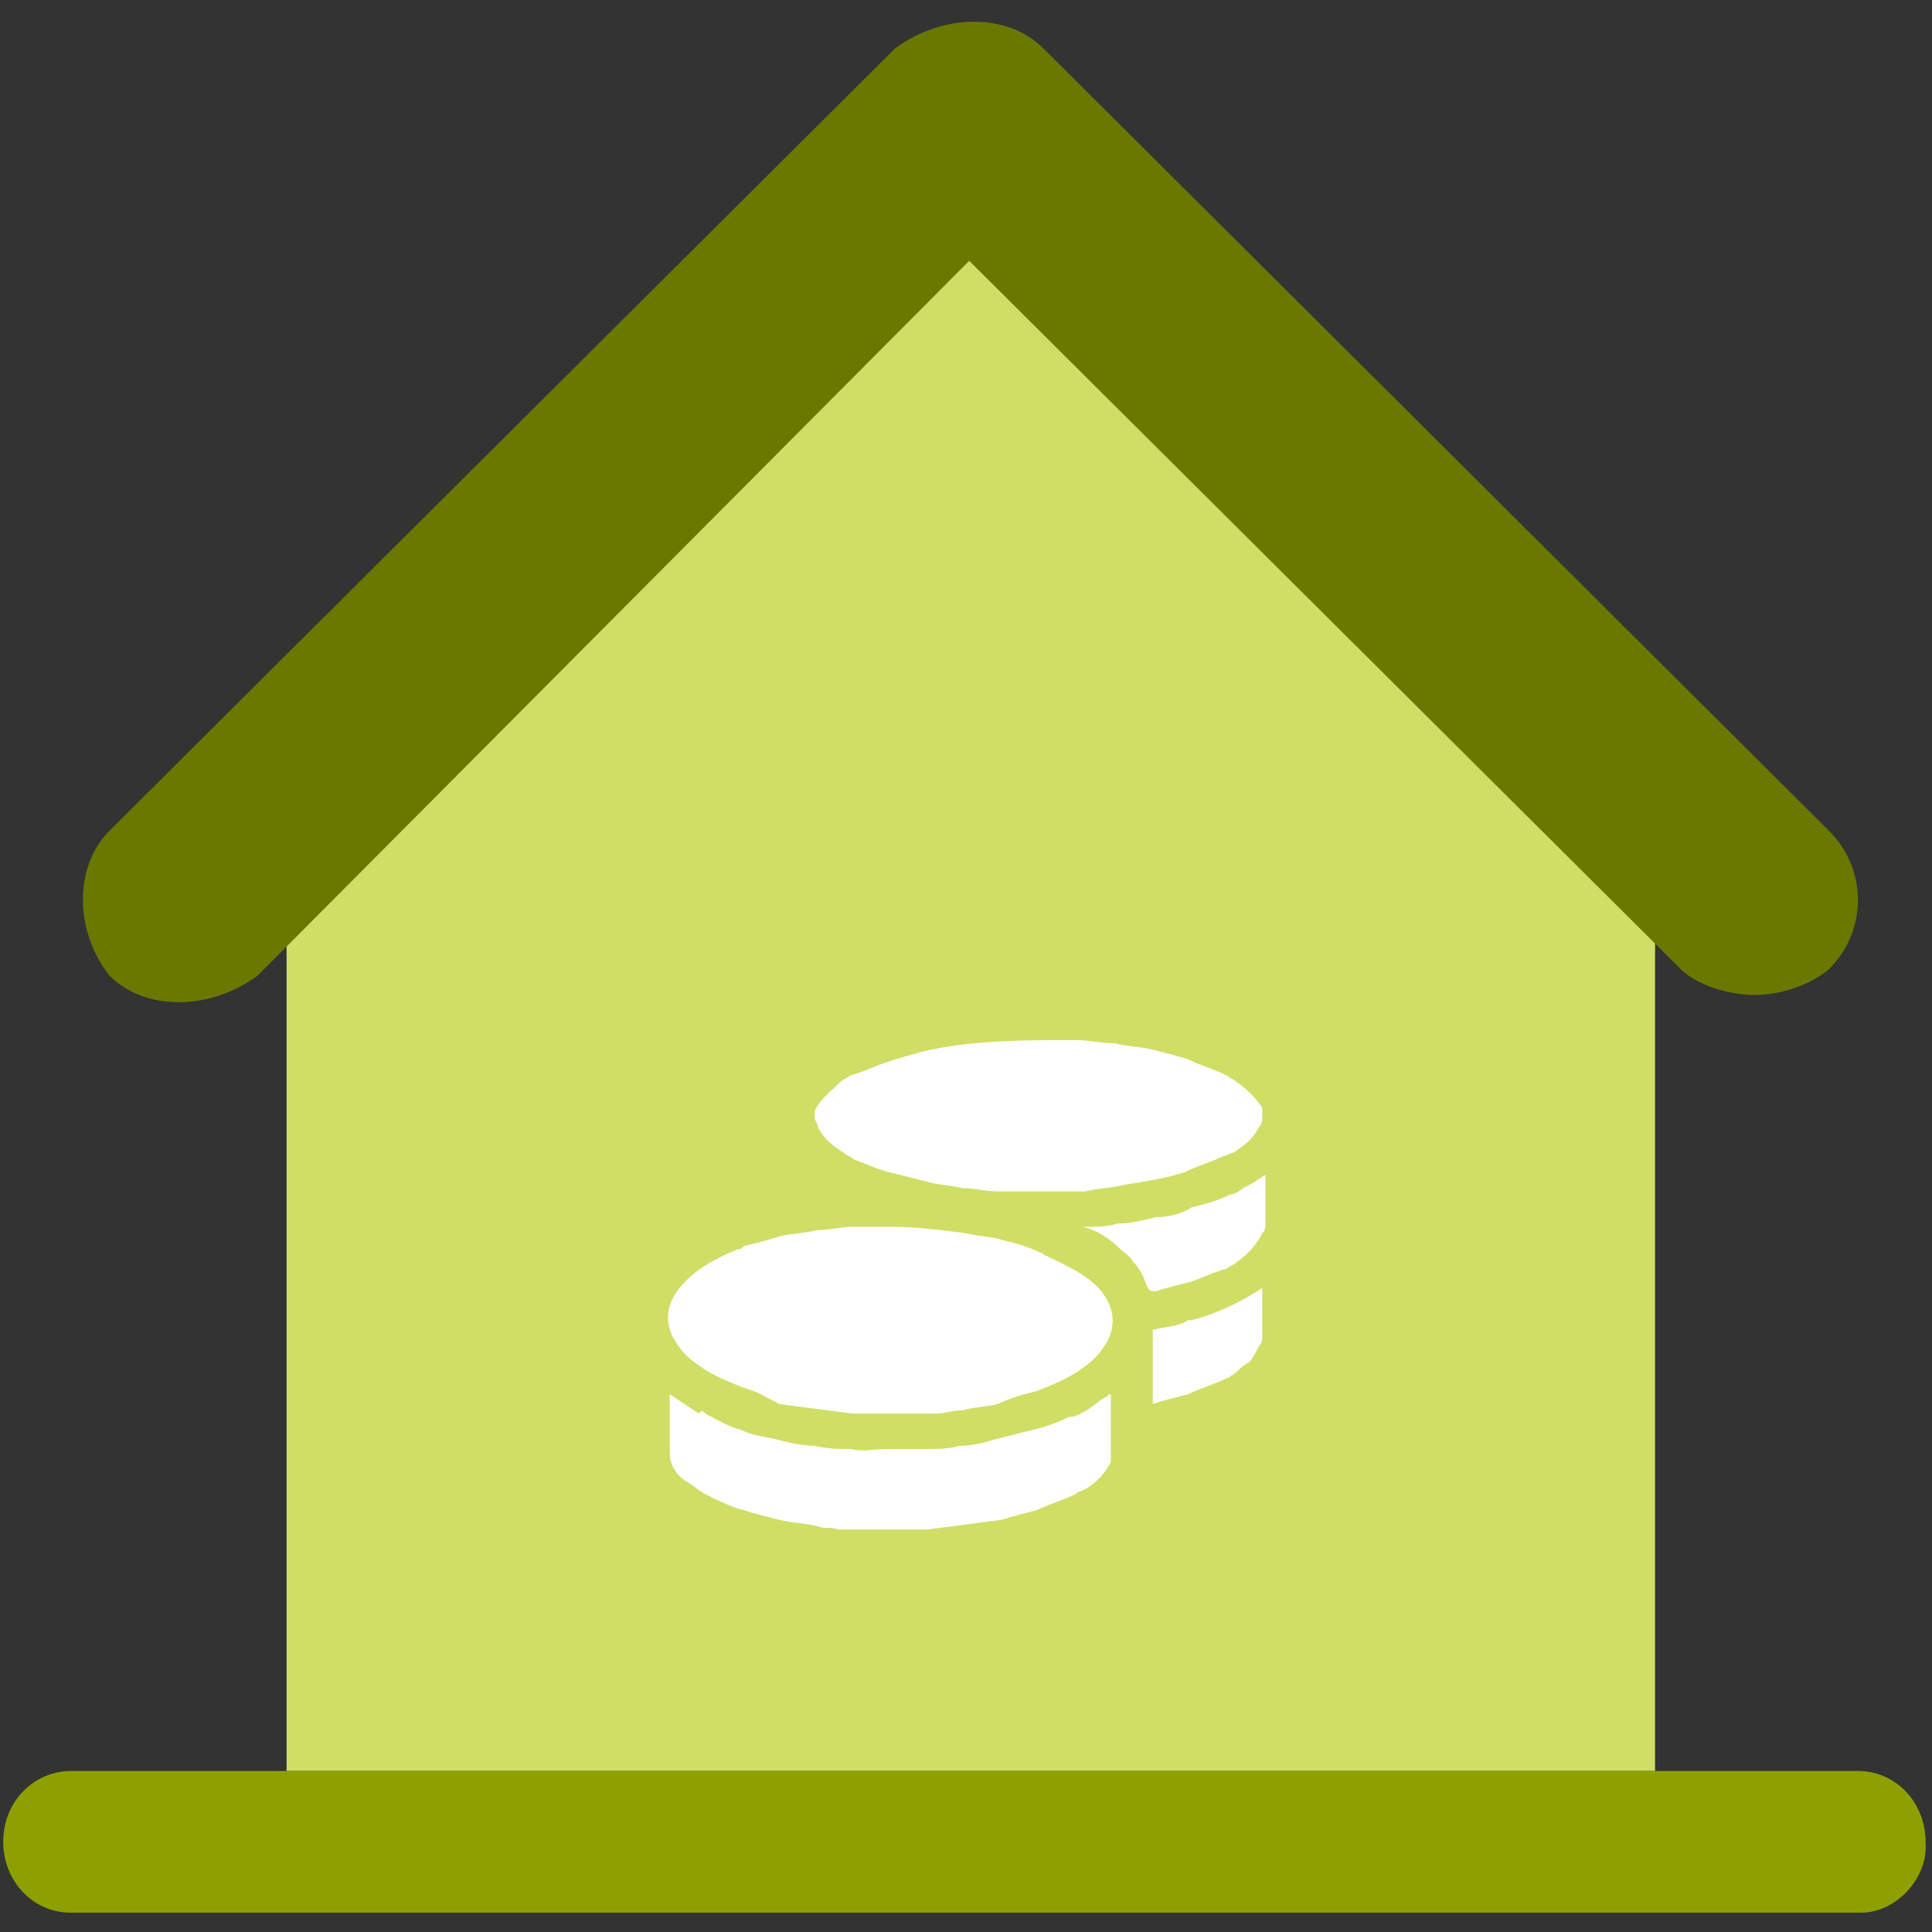 <?xml version="1.0" encoding="utf-8"?>
<!-- Generator: Adobe Illustrator 24.0.0, SVG Export Plug-In . SVG Version: 6.00 Build 0)  -->
<svg width="60px" height="60px" version="1.1" id="Ebene_1" xmlns="http://www.w3.org/2000/svg" xmlns:xlink="http://www.w3.org/1999/xlink" x="0px" y="0px"
	 viewBox="0 0 60 60" style="enable-background:new 0 0 60 60;" xml:space="preserve">
<rect x="0" y="0" width="60" height="60" fill="#333333" stroke="none"/>
<style type="text/css">
	.st0{fill:#D0DE66;}
	.st1{fill:#6A7800;}
	.st2{fill-rule:evenodd;clip-rule:evenodd;fill:#8DA000;}
	.st3{fill:#FFFFFF;}
</style>
<title>Group 16</title>
<desc>Created with Sketch.</desc>
<g>
	<g>
		<path class="st0" d="M30.1,3.8l-21.2,21v30.2h42.5V24.7L30.1,3.8z"/>
		<path class="st1" d="M56.8,25.8L32.4,1.5c-1.1-1.1-3.1-1.1-4.6,0L3.4,25.8c-1.1,1.1-1.1,3.1,0,4.5c1.1,1.1,3.1,1.1,4.6,0L30.1,8.1
			l22.1,22c0.5,0.5,1.5,0.8,2.3,0.8c0.8,0,1.7-0.3,2.3-0.8C58,28.9,58,27,56.8,25.8z"/>
	</g>
	<path class="st2" d="M57.8,59.4H2.2c-1.2,0-2.1-1-2.1-2.2c0-1.3,1-2.2,2.1-2.2h55.5c1.2,0,2.1,1,2.1,2.2
		C59.9,58.3,58.9,59.4,57.8,59.4z"/>
</g>
<g>
	<path class="st3" d="M28.9,32.6c1.5-0.3,3-0.3,4.5-0.3c0.4,0,0.8,0.1,1.2,0.1c0.4,0.1,0.8,0.1,1.2,0.2c0.4,0.1,0.8,0.2,1.1,0.3
		c0.4,0.2,0.8,0.3,1.2,0.5c0.1,0.1,0.2,0.1,0.3,0.2c0.3,0.2,0.6,0.5,0.8,0.8c0,0.1,0,0.2,0,0.3c0,0.1,0,0.2-0.1,0.3
		c-0.2,0.4-0.5,0.6-0.8,0.8c-0.1,0-0.2,0.1-0.3,0.1c-0.4,0.2-0.8,0.3-1.2,0.5c-0.6,0.2-1.3,0.3-1.9,0.4c-0.4,0.1-0.8,0.1-1.2,0.2
		c-0.1,0-0.2,0-0.3,0c-0.4,0-0.8,0-1.1,0c-0.4,0-0.8,0-1.2,0c0,0-0.1,0-0.1,0c-0.4,0-0.7-0.1-1.1-0.1c-0.4-0.1-0.8-0.1-1.1-0.2
		c-0.4-0.1-0.8-0.2-1.2-0.3c-0.4-0.1-0.8-0.3-1.1-0.4c-0.1-0.1-0.2-0.1-0.3-0.2c-0.3-0.2-0.6-0.4-0.8-0.8c0-0.1-0.1-0.2-0.1-0.3
		c0-0.1,0-0.2,0-0.2c0.2-0.4,0.5-0.6,0.8-0.9c0.1-0.1,0.2-0.1,0.3-0.2c0.4-0.1,0.8-0.3,1.1-0.4C28.1,32.8,28.5,32.7,28.9,32.6z"/>
	<path class="st3" d="M23.1,43.1c-0.5-0.2-1-0.4-1.4-0.7c-0.3-0.2-0.5-0.4-0.7-0.7c-0.4-0.6-0.3-1.2,0.1-1.7
		c0.5-0.6,1.1-0.9,1.8-1.2c0.1,0,0.1,0,0.2-0.1c0.4-0.1,0.8-0.2,1.1-0.3c0.4-0.1,0.8-0.1,1.2-0.2c0.4,0,0.7-0.1,1.1-0.1
		c0,0,0.1,0,0.1,0c0.4,0,0.8,0,1.1,0c0.8,0,1.5,0.1,2.3,0.2c0.4,0.1,0.8,0.1,1.1,0.2c0.4,0.1,0.8,0.2,1.2,0.4c0.1,0,0.1,0.1,0.2,0.1
		c0.6,0.3,1.3,0.6,1.7,1.1c0.4,0.5,0.5,1.1,0.1,1.7c-0.2,0.3-0.4,0.5-0.7,0.7c-0.4,0.3-0.9,0.5-1.4,0.7c-0.4,0.1-0.8,0.2-1.2,0.4
		c-0.4,0.1-0.8,0.1-1.1,0.2c-0.3,0-0.6,0.1-0.8,0.1c-0.1,0-0.2,0-0.3,0c-0.4,0-0.8,0-1.2,0c-0.4,0-0.8,0-1.1,0
		c-0.8-0.1-1.6-0.2-2.3-0.3C23.8,43.4,23.5,43.2,23.1,43.1z"/>
	<path class="st3" d="M21.9,43.9c0.4,0.2,0.7,0.4,1.1,0.5c0.4,0.2,0.7,0.2,1.1,0.3c0.4,0.1,0.8,0.2,1.2,0.2c0.4,0.1,0.8,0.1,1.1,0.1
		c0.4,0.1,0.8,0,1.1,0c0.4,0,0.8,0,1.2,0c0.4,0,0.8,0,1.1-0.1c0.4,0,0.8-0.1,1.1-0.2c0.4-0.1,0.8-0.2,1.2-0.3
		c0.4-0.1,0.7-0.2,1.1-0.4c0,0,0.1,0,0.1,0c0.4-0.1,0.7-0.4,1-0.6c0.1,0,0.1-0.1,0.2-0.1c0,0.2,0,0.4,0,0.7c0,0.4,0,0.8,0,1.1
		c0,0.1,0,0.2,0,0.3c-0.2,0.4-0.5,0.7-0.9,0.9c-0.1,0-0.2,0.1-0.2,0.1c-0.4,0.2-0.8,0.3-1.2,0.5c-0.4,0.1-0.8,0.2-1.1,0.3
		c-0.8,0.1-1.5,0.2-2.3,0.3c-0.4,0-0.8,0-1.2,0c-0.4,0-0.8,0-1.1,0c-0.2,0-0.3,0-0.5,0c-0.2-0.1-0.4,0-0.6-0.1
		c-0.4-0.1-0.8-0.1-1.2-0.2c-0.4-0.1-0.8-0.2-1.1-0.3c-0.4-0.1-0.8-0.3-1.2-0.5c-0.2-0.1-0.4-0.3-0.6-0.4c-0.3-0.2-0.5-0.5-0.5-0.9
		c0-0.4,0-0.8,0-1.1c0-0.2,0-0.5,0-0.7c0.3,0.2,0.6,0.4,0.9,0.6C21.8,43.8,21.8,43.8,21.9,43.9z"/>
	<path class="st3" d="M39.2,40c0,0.1,0,0.2,0,0.4c0,0.4,0,0.8,0,1.1c0,0.1,0,0.2-0.1,0.3c-0.1,0.2-0.2,0.4-0.3,0.5
		c-0.2,0.1-0.4,0.3-0.5,0.4c-0.1,0-0.1,0.1-0.2,0.1c-0.4,0.2-0.8,0.3-1.2,0.5c-0.4,0.1-0.8,0.2-1.1,0.3c0-0.3,0-0.6,0-0.8
		c0-0.4,0-0.8,0-1.2c0-0.1,0-0.2,0-0.3c0.4-0.1,0.8-0.1,1.1-0.3c0,0,0.1,0,0.1,0C37.8,40.8,38.6,40.4,39.2,40z"/>
	<path class="st3" d="M38.4,39.2c-0.1,0.1-0.2,0.1-0.3,0.2c-0.4,0.1-0.8,0.3-1.1,0.4c-0.4,0.1-0.8,0.2-1.1,0.3c-0.2,0-0.2,0-0.3-0.2
		c-0.1-0.3-0.2-0.5-0.4-0.7c-0.1-0.2-0.3-0.3-0.4-0.4c-0.3-0.3-0.7-0.6-1.2-0.7c0,0,0,0,0,0c0,0,0,0,0,0c0.4,0,0.8,0,1.1-0.1
		c0.4,0,0.8-0.1,1.2-0.2c0.4,0,0.8-0.1,1.1-0.3c0.4-0.1,0.8-0.2,1.2-0.4c0.1,0,0.3-0.1,0.4-0.2c0.2-0.1,0.4-0.2,0.5-0.3
		c0.1,0,0.1-0.1,0.2-0.1c0,0.1,0,0.2,0,0.4c0,0.4,0,0.8,0,1.1c0,0.1,0,0.2-0.1,0.3C39,38.7,38.7,39,38.4,39.2z"/>
</g>
</svg>
